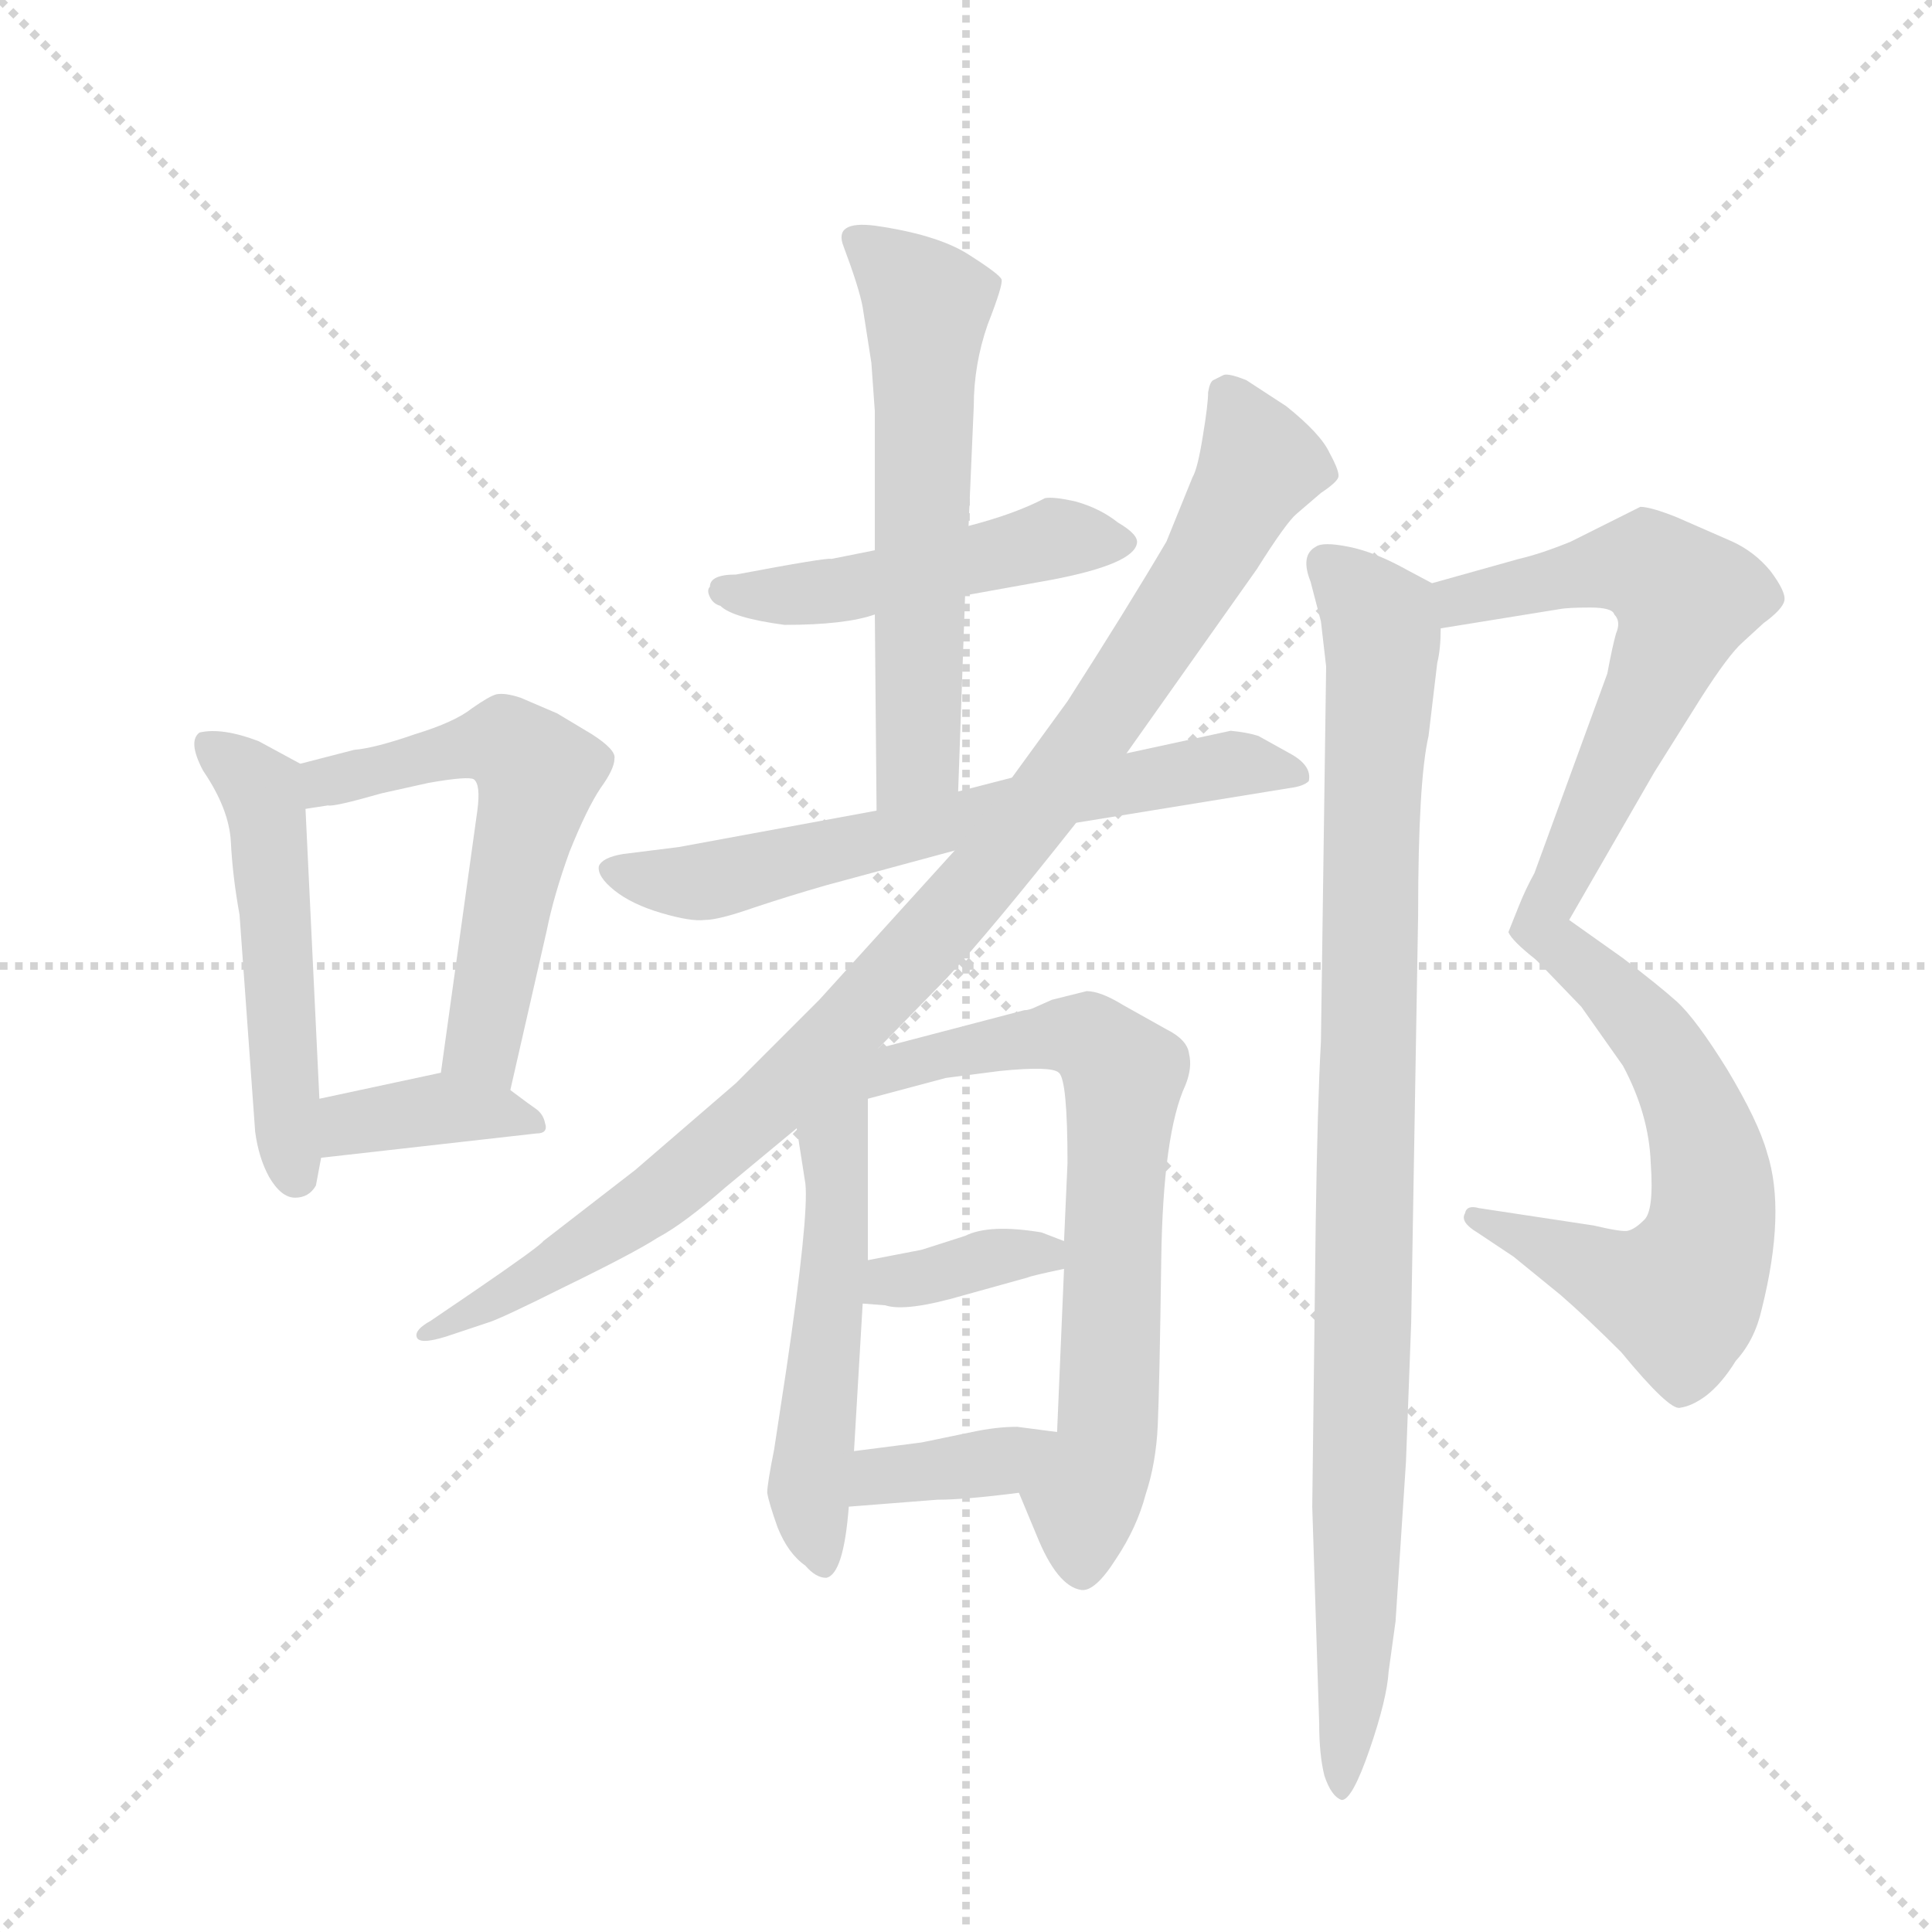 <svg version="1.1" viewBox="0 0 1024 1024" xmlns="http://www.w3.org/2000/svg">
  <g stroke="lightgray" stroke-dasharray="1,1" stroke-width="1" transform="scale(4, 4)">
    <line x1="0" y1="0" x2="256" y2="256"></line>
    <line x1="256" y1="0" x2="0" y2="256"></line>
    <line x1="128" y1="0" x2="128" y2="256"></line>
    <line x1="0" y1="128" x2="256" y2="128"></line>
  </g>
  <g transform="scale(0.92, -0.92) translate(60, -850)">
    <style type="text/css">
      
        @keyframes keyframes0 {
          from {
            stroke: blue;
            stroke-dashoffset: 519;
            stroke-width: 128;
          }
          63% {
            animation-timing-function: step-end;
            stroke: blue;
            stroke-dashoffset: 0;
            stroke-width: 128;
          }
          to {
            stroke: black;
            stroke-width: 1024;
          }
        }
        #make-me-a-hanzi-animation-0 {
          animation: keyframes0 0.672s both;
          animation-delay: 0s;
          animation-timing-function: linear;
        }
      
        @keyframes keyframes1 {
          from {
            stroke: blue;
            stroke-dashoffset: 577;
            stroke-width: 128;
          }
          65% {
            animation-timing-function: step-end;
            stroke: blue;
            stroke-dashoffset: 0;
            stroke-width: 128;
          }
          to {
            stroke: black;
            stroke-width: 1024;
          }
        }
        #make-me-a-hanzi-animation-1 {
          animation: keyframes1 0.72s both;
          animation-delay: 0.672s;
          animation-timing-function: linear;
        }
      
        @keyframes keyframes2 {
          from {
            stroke: blue;
            stroke-dashoffset: 379;
            stroke-width: 128;
          }
          55% {
            animation-timing-function: step-end;
            stroke: blue;
            stroke-dashoffset: 0;
            stroke-width: 128;
          }
          to {
            stroke: black;
            stroke-width: 1024;
          }
        }
        #make-me-a-hanzi-animation-2 {
          animation: keyframes2 0.558s both;
          animation-delay: 1.392s;
          animation-timing-function: linear;
        }
      
        @keyframes keyframes3 {
          from {
            stroke: blue;
            stroke-dashoffset: 491;
            stroke-width: 128;
          }
          62% {
            animation-timing-function: step-end;
            stroke: blue;
            stroke-dashoffset: 0;
            stroke-width: 128;
          }
          to {
            stroke: black;
            stroke-width: 1024;
          }
        }
        #make-me-a-hanzi-animation-3 {
          animation: keyframes3 0.65s both;
          animation-delay: 1.95s;
          animation-timing-function: linear;
        }
      
        @keyframes keyframes4 {
          from {
            stroke: blue;
            stroke-dashoffset: 600;
            stroke-width: 128;
          }
          66% {
            animation-timing-function: step-end;
            stroke: blue;
            stroke-dashoffset: 0;
            stroke-width: 128;
          }
          to {
            stroke: black;
            stroke-width: 1024;
          }
        }
        #make-me-a-hanzi-animation-4 {
          animation: keyframes4 0.738s both;
          animation-delay: 2.6s;
          animation-timing-function: linear;
        }
      
        @keyframes keyframes5 {
          from {
            stroke: blue;
            stroke-dashoffset: 658;
            stroke-width: 128;
          }
          68% {
            animation-timing-function: step-end;
            stroke: blue;
            stroke-dashoffset: 0;
            stroke-width: 128;
          }
          to {
            stroke: black;
            stroke-width: 1024;
          }
        }
        #make-me-a-hanzi-animation-5 {
          animation: keyframes5 0.785s both;
          animation-delay: 3.338s;
          animation-timing-function: linear;
        }
      
        @keyframes keyframes6 {
          from {
            stroke: blue;
            stroke-dashoffset: 1007;
            stroke-width: 128;
          }
          77% {
            animation-timing-function: step-end;
            stroke: blue;
            stroke-dashoffset: 0;
            stroke-width: 128;
          }
          to {
            stroke: black;
            stroke-width: 1024;
          }
        }
        #make-me-a-hanzi-animation-6 {
          animation: keyframes6 1.069s both;
          animation-delay: 4.124s;
          animation-timing-function: linear;
        }
      
        @keyframes keyframes7 {
          from {
            stroke: blue;
            stroke-dashoffset: 552;
            stroke-width: 128;
          }
          64% {
            animation-timing-function: step-end;
            stroke: blue;
            stroke-dashoffset: 0;
            stroke-width: 128;
          }
          to {
            stroke: black;
            stroke-width: 1024;
          }
        }
        #make-me-a-hanzi-animation-7 {
          animation: keyframes7 0.699s both;
          animation-delay: 5.193s;
          animation-timing-function: linear;
        }
      
        @keyframes keyframes8 {
          from {
            stroke: blue;
            stroke-dashoffset: 700;
            stroke-width: 128;
          }
          69% {
            animation-timing-function: step-end;
            stroke: blue;
            stroke-dashoffset: 0;
            stroke-width: 128;
          }
          to {
            stroke: black;
            stroke-width: 1024;
          }
        }
        #make-me-a-hanzi-animation-8 {
          animation: keyframes8 0.82s both;
          animation-delay: 5.892s;
          animation-timing-function: linear;
        }
      
        @keyframes keyframes9 {
          from {
            stroke: blue;
            stroke-dashoffset: 363;
            stroke-width: 128;
          }
          54% {
            animation-timing-function: step-end;
            stroke: blue;
            stroke-dashoffset: 0;
            stroke-width: 128;
          }
          to {
            stroke: black;
            stroke-width: 1024;
          }
        }
        #make-me-a-hanzi-animation-9 {
          animation: keyframes9 0.545s both;
          animation-delay: 6.712s;
          animation-timing-function: linear;
        }
      
        @keyframes keyframes10 {
          from {
            stroke: blue;
            stroke-dashoffset: 372;
            stroke-width: 128;
          }
          55% {
            animation-timing-function: step-end;
            stroke: blue;
            stroke-dashoffset: 0;
            stroke-width: 128;
          }
          to {
            stroke: black;
            stroke-width: 1024;
          }
        }
        #make-me-a-hanzi-animation-10 {
          animation: keyframes10 0.553s both;
          animation-delay: 7.257s;
          animation-timing-function: linear;
        }
      
        @keyframes keyframes11 {
          from {
            stroke: blue;
            stroke-dashoffset: 620;
            stroke-width: 128;
          }
          67% {
            animation-timing-function: step-end;
            stroke: blue;
            stroke-dashoffset: 0;
            stroke-width: 128;
          }
          to {
            stroke: black;
            stroke-width: 1024;
          }
        }
        #make-me-a-hanzi-animation-11 {
          animation: keyframes11 0.755s both;
          animation-delay: 7.81s;
          animation-timing-function: linear;
        }
      
        @keyframes keyframes12 {
          from {
            stroke: blue;
            stroke-dashoffset: 619;
            stroke-width: 128;
          }
          67% {
            animation-timing-function: step-end;
            stroke: blue;
            stroke-dashoffset: 0;
            stroke-width: 128;
          }
          to {
            stroke: black;
            stroke-width: 1024;
          }
        }
        #make-me-a-hanzi-animation-12 {
          animation: keyframes12 0.754s both;
          animation-delay: 8.565s;
          animation-timing-function: linear;
        }
      
        @keyframes keyframes13 {
          from {
            stroke: blue;
            stroke-dashoffset: 976;
            stroke-width: 128;
          }
          76% {
            animation-timing-function: step-end;
            stroke: blue;
            stroke-dashoffset: 0;
            stroke-width: 128;
          }
          to {
            stroke: black;
            stroke-width: 1024;
          }
        }
        #make-me-a-hanzi-animation-13 {
          animation: keyframes13 1.044s both;
          animation-delay: 9.319s;
          animation-timing-function: linear;
        }
      
    </style>
    
      <path d="M 113 410 L 89 423 Q 68 431 55 428 Q 48 423 57 406 Q 72 384 73 365 Q 74 345 78 323 L 87 198 Q 89 183 95 172 Q 102 160 110 160 Q 118 160 122 167 L 125 183 L 124 217 L 116 384 C 115 409 115 409 113 410 Z" fill="lightgray"></path>
    
      <path d="M 234 222 L 255 314 Q 259 334 268 359 Q 278 384 286 396 Q 294 407 294 413 Q 295 418 281 427 L 261 439 L 240 448 Q 231 451 226 450 Q 222 449 212 442 Q 202 434 179 427 Q 156 419 144 418 L 113 410 C 84 403 86 379 116 384 L 129 386 Q 132 385 160 393 L 187 399 Q 210 403 213 401 Q 217 398 215 383 L 194 232 C 190 202 227 193 234 222 Z" fill="lightgray"></path>
    
      <path d="M 125 183 L 249 197 Q 256 197 254 203 Q 253 208 249 211 Q 246 213 234 222 C 215 236 215 236 194 232 L 124 217 C 95 211 95 180 125 183 Z" fill="lightgray"></path>
    
      <path d="M 364 519 Q 349 519 349 512 Q 347 510 349 506 Q 351 502 355 501 Q 362 494 392 490 Q 427 490 444 496 L 496 507 L 546 516 Q 593 525 595 537 Q 596 542 584 549 Q 574 557 560 561 Q 547 564 542 563 Q 525 554 498 547 L 444 533 L 419 528 Q 417 529 364 519 Z" fill="lightgray"></path>
    
      <path d="M 444 496 L 445 383 C 445 353 491 364 492 394 L 496 507 L 498 547 L 501 616 Q 501 640 509 663 Q 518 686 517 689 Q 516 692 497 704 Q 479 715 444 720 Q 420 723 426 708 Q 435 684 437 673 L 442 641 L 444 613 L 444 533 L 444 496 Z" fill="lightgray"></path>
    
      <path d="M 445 383 L 331 362 L 299 358 Q 287 356 285 351 Q 284 345 294 337 Q 304 329 321 324 Q 338 319 346 320 Q 354 320 374 327 Q 395 334 416 340 L 490 360 L 560 376 L 683 396 Q 691 397 694 400 Q 696 409 683 416 L 665 426 Q 659 428 649 429 L 589 416 L 523 402 L 492 394 L 445 383 Z" fill="lightgray"></path>
    
      <path d="M 490 360 L 412 274 L 364 226 L 306 176 L 253 135 Q 251 132 213 106 L 188 89 Q 179 84 180 80 Q 181 75 197 80 L 221 88 Q 228 90 266 109 Q 305 128 319 137 Q 334 145 358 166 L 399 200 L 446 246 L 485 286 Q 511 314 560 376 L 589 416 L 664 522 Q 681 549 687 554 L 701 566 Q 710 572 711 575 Q 712 578 706 589 Q 701 600 681 616 L 658 631 Q 648 635 645 634 L 639 631 Q 637 630 636 624 Q 636 617 633 599 Q 630 580 627 575 L 612 538 Q 589 499 555 446 L 523 402 L 490 360 Z" fill="lightgray"></path>
    
      <path d="M 399 200 L 404 168 Q 406 149 393 61 L 386 15 Q 382 -5 382 -10 Q 383 -16 388 -30 Q 394 -45 404 -52 Q 410 -59 416 -59 Q 426 -57 429 -18 L 432 14 L 437 99 L 440 124 L 440 217 C 440 258 385 291 399 200 Z" fill="lightgray"></path>
    
      <path d="M 527 -10 L 537 -34 Q 549 -64 563 -66 Q 571 -67 583 -48 Q 595 -30 600 -11 Q 606 7 607 29 Q 608 51 609 124 Q 610 197 623 225 Q 627 235 625 243 Q 624 251 612 257 L 587 271 Q 574 279 566 279 L 546 274 L 537 270 Q 533 268 530 268 L 446 246 C 417 238 411 209 440 217 L 485 229 L 516 233 Q 546 236 550 232 Q 555 228 555 180 L 553 135 L 553 119 L 549 25 C 548 -5 515 18 527 -10 Z" fill="lightgray"></path>
    
      <path d="M 437 99 L 450 98 Q 462 94 496 104 L 532 114 Q 534 115 553 119 C 580 125 580 125 553 135 L 540 140 Q 510 145 496 138 L 471 130 Q 461 128 440 124 C 411 118 407 101 437 99 Z" fill="lightgray"></path>
    
      <path d="M 429 -18 L 480 -14 Q 496 -14 527 -10 C 557 -6 579 21 549 25 L 526 28 Q 514 28 500 25 L 471 19 L 432 14 C 402 10 399 -20 429 -18 Z" fill="lightgray"></path>
    
      <path d="M 770 488 L 838 499 Q 843 500 856 500 Q 869 500 870 496 Q 874 492 871 485 Q 869 478 866 462 L 824 347 Q 819 338 815 328 L 809 313 Q 811 308 825 297 C 829 294 829 294 844 320 L 893 405 L 920 448 Q 936 473 944 480 L 956 491 Q 967 499 968 504 Q 969 509 960 521 Q 951 532 938 538 L 906 552 Q 891 558 885 558 L 845 538 Q 828 531 815 528 L 765 514 C 736 506 740 483 770 488 Z" fill="lightgray"></path>
    
      <path d="M 825 297 L 851 270 L 875 236 Q 890 208 891 180 Q 893 152 887 147 Q 882 142 878 141 Q 875 140 858 144 L 792 154 Q 785 156 784 151 Q 781 146 791 140 L 812 126 L 839 104 Q 854 91 874 71 Q 902 37 908 39 Q 915 40 923 46 Q 932 53 940 66 Q 951 78 955 96 Q 969 152 958 186 Q 953 204 935 234 Q 917 263 906 273 Q 896 282 875 298 L 844 320 C 820 337 804 319 825 297 Z" fill="lightgray"></path>
    
      <path d="M 698 146 L 696 -18 L 700 -143 Q 700 -161 703 -173 Q 707 -185 713 -187 Q 719 -187 729 -158 Q 739 -129 740 -113 L 744 -84 L 750 8 L 753 88 L 757 323 Q 757 400 763 426 L 768 468 Q 770 476 770 488 C 772 510 772 510 765 514 L 750 522 Q 732 532 717 535 Q 702 538 698 535 Q 689 530 695 515 L 701 492 L 704 466 L 701 250 Q 699 214 698 146 Z" fill="lightgray"></path>
    
    
      <clipPath id="make-me-a-hanzi-clip-0">
        <path d="M 113 410 L 89 423 Q 68 431 55 428 Q 48 423 57 406 Q 72 384 73 365 Q 74 345 78 323 L 87 198 Q 89 183 95 172 Q 102 160 110 160 Q 118 160 122 167 L 125 183 L 124 217 L 116 384 C 115 409 115 409 113 410 Z"></path>
      </clipPath>
      <path clip-path="url(#make-me-a-hanzi-clip-0)" d="M 60 421 L 85 401 L 92 388 L 111 173" fill="none" id="make-me-a-hanzi-animation-0" stroke-dasharray="391 782" stroke-linecap="round"></path>
    
      <clipPath id="make-me-a-hanzi-clip-1">
        <path d="M 234 222 L 255 314 Q 259 334 268 359 Q 278 384 286 396 Q 294 407 294 413 Q 295 418 281 427 L 261 439 L 240 448 Q 231 451 226 450 Q 222 449 212 442 Q 202 434 179 427 Q 156 419 144 418 L 113 410 C 84 403 86 379 116 384 L 129 386 Q 132 385 160 393 L 187 399 Q 210 403 213 401 Q 217 398 215 383 L 194 232 C 190 202 227 193 234 222 Z"></path>
      </clipPath>
      <path clip-path="url(#make-me-a-hanzi-clip-1)" d="M 122 391 L 128 400 L 219 422 L 234 420 L 250 404 L 218 252 L 229 231" fill="none" id="make-me-a-hanzi-animation-1" stroke-dasharray="449 898" stroke-linecap="round"></path>
    
      <clipPath id="make-me-a-hanzi-clip-2">
        <path d="M 125 183 L 249 197 Q 256 197 254 203 Q 253 208 249 211 Q 246 213 234 222 C 215 236 215 236 194 232 L 124 217 C 95 211 95 180 125 183 Z"></path>
      </clipPath>
      <path clip-path="url(#make-me-a-hanzi-clip-2)" d="M 132 189 L 142 203 L 191 211 L 247 204" fill="none" id="make-me-a-hanzi-animation-2" stroke-dasharray="251 502" stroke-linecap="round"></path>
    
      <clipPath id="make-me-a-hanzi-clip-3">
        <path d="M 364 519 Q 349 519 349 512 Q 347 510 349 506 Q 351 502 355 501 Q 362 494 392 490 Q 427 490 444 496 L 496 507 L 546 516 Q 593 525 595 537 Q 596 542 584 549 Q 574 557 560 561 Q 547 564 542 563 Q 525 554 498 547 L 444 533 L 419 528 Q 417 529 364 519 Z"></path>
      </clipPath>
      <path clip-path="url(#make-me-a-hanzi-clip-3)" d="M 357 509 L 426 510 L 545 540 L 588 537" fill="none" id="make-me-a-hanzi-animation-3" stroke-dasharray="363 726" stroke-linecap="round"></path>
    
      <clipPath id="make-me-a-hanzi-clip-4">
        <path d="M 444 496 L 445 383 C 445 353 491 364 492 394 L 496 507 L 498 547 L 501 616 Q 501 640 509 663 Q 518 686 517 689 Q 516 692 497 704 Q 479 715 444 720 Q 420 723 426 708 Q 435 684 437 673 L 442 641 L 444 613 L 444 533 L 444 496 Z"></path>
      </clipPath>
      <path clip-path="url(#make-me-a-hanzi-clip-4)" d="M 436 712 L 474 673 L 469 413 L 450 390" fill="none" id="make-me-a-hanzi-animation-4" stroke-dasharray="472 944" stroke-linecap="round"></path>
    
      <clipPath id="make-me-a-hanzi-clip-5">
        <path d="M 445 383 L 331 362 L 299 358 Q 287 356 285 351 Q 284 345 294 337 Q 304 329 321 324 Q 338 319 346 320 Q 354 320 374 327 Q 395 334 416 340 L 490 360 L 560 376 L 683 396 Q 691 397 694 400 Q 696 409 683 416 L 665 426 Q 659 428 649 429 L 589 416 L 523 402 L 492 394 L 445 383 Z"></path>
      </clipPath>
      <path clip-path="url(#make-me-a-hanzi-clip-5)" d="M 294 350 L 348 342 L 630 407 L 651 410 L 687 403" fill="none" id="make-me-a-hanzi-animation-5" stroke-dasharray="530 1060" stroke-linecap="round"></path>
    
      <clipPath id="make-me-a-hanzi-clip-6">
        <path d="M 490 360 L 412 274 L 364 226 L 306 176 L 253 135 Q 251 132 213 106 L 188 89 Q 179 84 180 80 Q 181 75 197 80 L 221 88 Q 228 90 266 109 Q 305 128 319 137 Q 334 145 358 166 L 399 200 L 446 246 L 485 286 Q 511 314 560 376 L 589 416 L 664 522 Q 681 549 687 554 L 701 566 Q 710 572 711 575 Q 712 578 706 589 Q 701 600 681 616 L 658 631 Q 648 635 645 634 L 639 631 Q 637 630 636 624 Q 636 617 633 599 Q 630 580 627 575 L 612 538 Q 589 499 555 446 L 523 402 L 490 360 Z"></path>
      </clipPath>
      <path clip-path="url(#make-me-a-hanzi-clip-6)" d="M 646 624 L 666 583 L 661 573 L 575 435 L 505 342 L 408 238 L 329 168 L 252 115 L 185 84" fill="none" id="make-me-a-hanzi-animation-6" stroke-dasharray="879 1758" stroke-linecap="round"></path>
    
      <clipPath id="make-me-a-hanzi-clip-7">
        <path d="M 399 200 L 404 168 Q 406 149 393 61 L 386 15 Q 382 -5 382 -10 Q 383 -16 388 -30 Q 394 -45 404 -52 Q 410 -59 416 -59 Q 426 -57 429 -18 L 432 14 L 437 99 L 440 124 L 440 217 C 440 258 385 291 399 200 Z"></path>
      </clipPath>
      <path clip-path="url(#make-me-a-hanzi-clip-7)" d="M 444 239 L 429 217 L 420 187 L 421 120 L 407 0 L 413 -50" fill="none" id="make-me-a-hanzi-animation-7" stroke-dasharray="424 848" stroke-linecap="round"></path>
    
      <clipPath id="make-me-a-hanzi-clip-8">
        <path d="M 527 -10 L 537 -34 Q 549 -64 563 -66 Q 571 -67 583 -48 Q 595 -30 600 -11 Q 606 7 607 29 Q 608 51 609 124 Q 610 197 623 225 Q 627 235 625 243 Q 624 251 612 257 L 587 271 Q 574 279 566 279 L 546 274 L 537 270 Q 533 268 530 268 L 446 246 C 417 238 411 209 440 217 L 485 229 L 516 233 Q 546 236 550 232 Q 555 228 555 180 L 553 135 L 553 119 L 549 25 C 548 -5 515 18 527 -10 Z"></path>
      </clipPath>
      <path clip-path="url(#make-me-a-hanzi-clip-8)" d="M 446 223 L 459 235 L 484 243 L 550 254 L 569 251 L 587 227 L 578 24 L 564 -16 L 563 -54" fill="none" id="make-me-a-hanzi-animation-8" stroke-dasharray="572 1144" stroke-linecap="round"></path>
    
      <clipPath id="make-me-a-hanzi-clip-9">
        <path d="M 437 99 L 450 98 Q 462 94 496 104 L 532 114 Q 534 115 553 119 C 580 125 580 125 553 135 L 540 140 Q 510 145 496 138 L 471 130 Q 461 128 440 124 C 411 118 407 101 437 99 Z"></path>
      </clipPath>
      <path clip-path="url(#make-me-a-hanzi-clip-9)" d="M 444 105 L 454 113 L 515 127 L 541 128 L 544 123" fill="none" id="make-me-a-hanzi-animation-9" stroke-dasharray="235 470" stroke-linecap="round"></path>
    
      <clipPath id="make-me-a-hanzi-clip-10">
        <path d="M 429 -18 L 480 -14 Q 496 -14 527 -10 C 557 -6 579 21 549 25 L 526 28 Q 514 28 500 25 L 471 19 L 432 14 C 402 10 399 -20 429 -18 Z"></path>
      </clipPath>
      <path clip-path="url(#make-me-a-hanzi-clip-10)" d="M 435 -13 L 453 1 L 515 7 L 543 21" fill="none" id="make-me-a-hanzi-animation-10" stroke-dasharray="244 488" stroke-linecap="round"></path>
    
      <clipPath id="make-me-a-hanzi-clip-11">
        <path d="M 770 488 L 838 499 Q 843 500 856 500 Q 869 500 870 496 Q 874 492 871 485 Q 869 478 866 462 L 824 347 Q 819 338 815 328 L 809 313 Q 811 308 825 297 C 829 294 829 294 844 320 L 893 405 L 920 448 Q 936 473 944 480 L 956 491 Q 967 499 968 504 Q 969 509 960 521 Q 951 532 938 538 L 906 552 Q 891 558 885 558 L 845 538 Q 828 531 815 528 L 765 514 C 736 506 740 483 770 488 Z"></path>
      </clipPath>
      <path clip-path="url(#make-me-a-hanzi-clip-11)" d="M 776 496 L 781 504 L 861 522 L 889 523 L 911 505 L 824 307" fill="none" id="make-me-a-hanzi-animation-11" stroke-dasharray="492 984" stroke-linecap="round"></path>
    
      <clipPath id="make-me-a-hanzi-clip-12">
        <path d="M 825 297 L 851 270 L 875 236 Q 890 208 891 180 Q 893 152 887 147 Q 882 142 878 141 Q 875 140 858 144 L 792 154 Q 785 156 784 151 Q 781 146 791 140 L 812 126 L 839 104 Q 854 91 874 71 Q 902 37 908 39 Q 915 40 923 46 Q 932 53 940 66 Q 951 78 955 96 Q 969 152 958 186 Q 953 204 935 234 Q 917 263 906 273 Q 896 282 875 298 L 844 320 C 820 337 804 319 825 297 Z"></path>
      </clipPath>
      <path clip-path="url(#make-me-a-hanzi-clip-12)" d="M 845 310 L 847 298 L 897 248 L 915 213 L 927 163 L 922 128 L 908 104 L 898 105 L 790 147" fill="none" id="make-me-a-hanzi-animation-12" stroke-dasharray="491 982" stroke-linecap="round"></path>
    
      <clipPath id="make-me-a-hanzi-clip-13">
        <path d="M 698 146 L 696 -18 L 700 -143 Q 700 -161 703 -173 Q 707 -185 713 -187 Q 719 -187 729 -158 Q 739 -129 740 -113 L 744 -84 L 750 8 L 753 88 L 757 323 Q 757 400 763 426 L 768 468 Q 770 476 770 488 C 772 510 772 510 765 514 L 750 522 Q 732 532 717 535 Q 702 538 698 535 Q 689 530 695 515 L 701 492 L 704 466 L 701 250 Q 699 214 698 146 Z"></path>
      </clipPath>
      <path clip-path="url(#make-me-a-hanzi-clip-13)" d="M 704 525 L 731 498 L 736 484 L 722 -75 L 713 -182" fill="none" id="make-me-a-hanzi-animation-13" stroke-dasharray="848 1696" stroke-linecap="round"></path>
    
  </g>
</svg>
